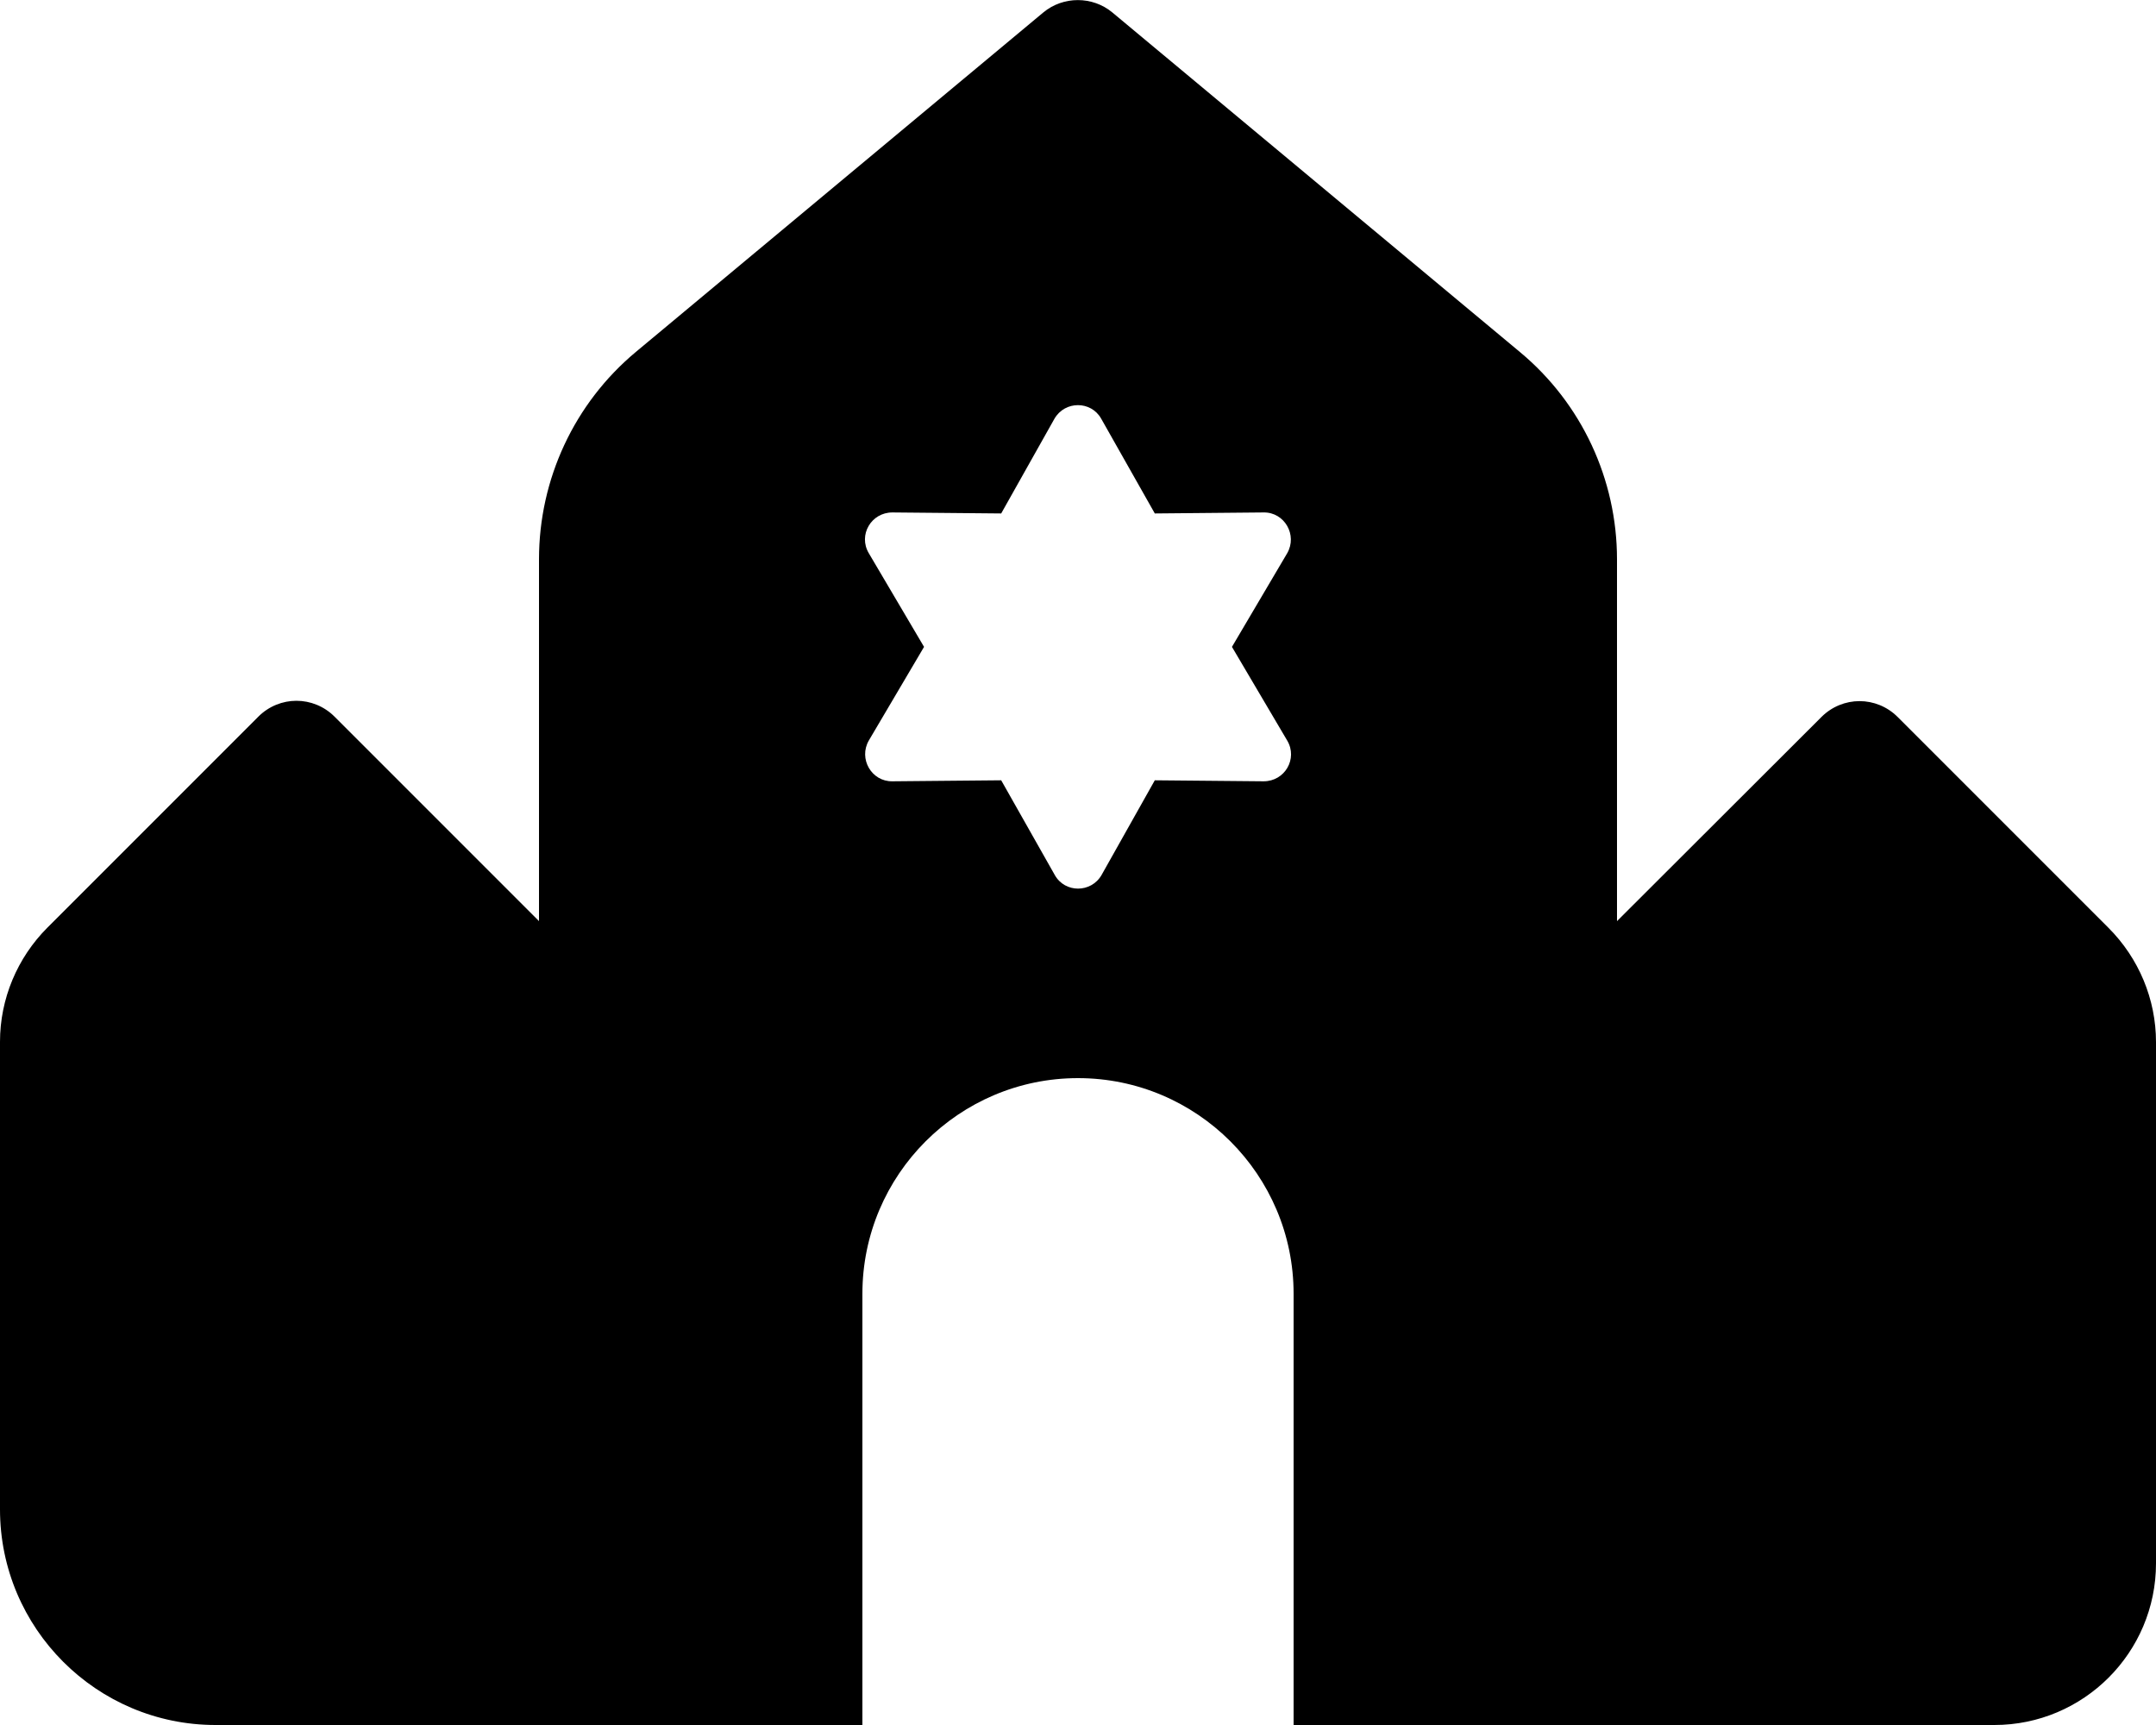 <svg xmlns="http://www.w3.org/2000/svg" viewBox="0 0 640 512"><path class="pr-icon-duotone-secondary" d="M0 309.3L0 448c0 35.3 28.7 64 64 64l96 0 0-16 0-222.6L99.3 212.7c-3.1-3.1-7.2-4.7-11.3-4.7s-8.2 1.6-11.3 4.7L14.1 275.3c-9 9-14.1 21.2-14.1 33.9zm480-35.9L480 496l0 16 112 0c26.5 0 48-21.5 48-48l0-154.7c0-12.7-5.1-24.9-14.1-33.9l-62.6-62.6c-3.1-3.1-7.2-4.7-11.3-4.7s-8.2 1.6-11.3 4.7L480 273.4z"/><path class="pr-icon-duotone-primary" d="M330.2 3.7c-5.9-4.9-14.6-4.9-20.5 0l-121 100.8C170.5 119.7 160 142.2 160 166l0 330 0 16 16 0 80 0 0-128c0-35.3 28.7-64 64-64s64 28.7 64 64l0 128 80 0 16 0 0-16 0-330c0-23.7-10.5-46.3-28.8-61.5L330.2 3.7zM313 124.3c3.1-5.4 10.9-5.4 13.9 0l15.9 28.1 32.3-.3c6.2-.1 10.1 6.7 7 12.1L365.7 192l16.4 27.8c3.2 5.4-.7 12.1-7 12.1l-32.3-.3L327 259.7c-3.1 5.4-10.9 5.4-13.9 0l-15.9-28.1-32.3 .3c-6.2 .1-10.1-6.7-7-12.1L274.3 192l-16.4-27.8c-3.2-5.4 .7-12.1 7-12.1l32.3 .3L313 124.3z"/></svg>
